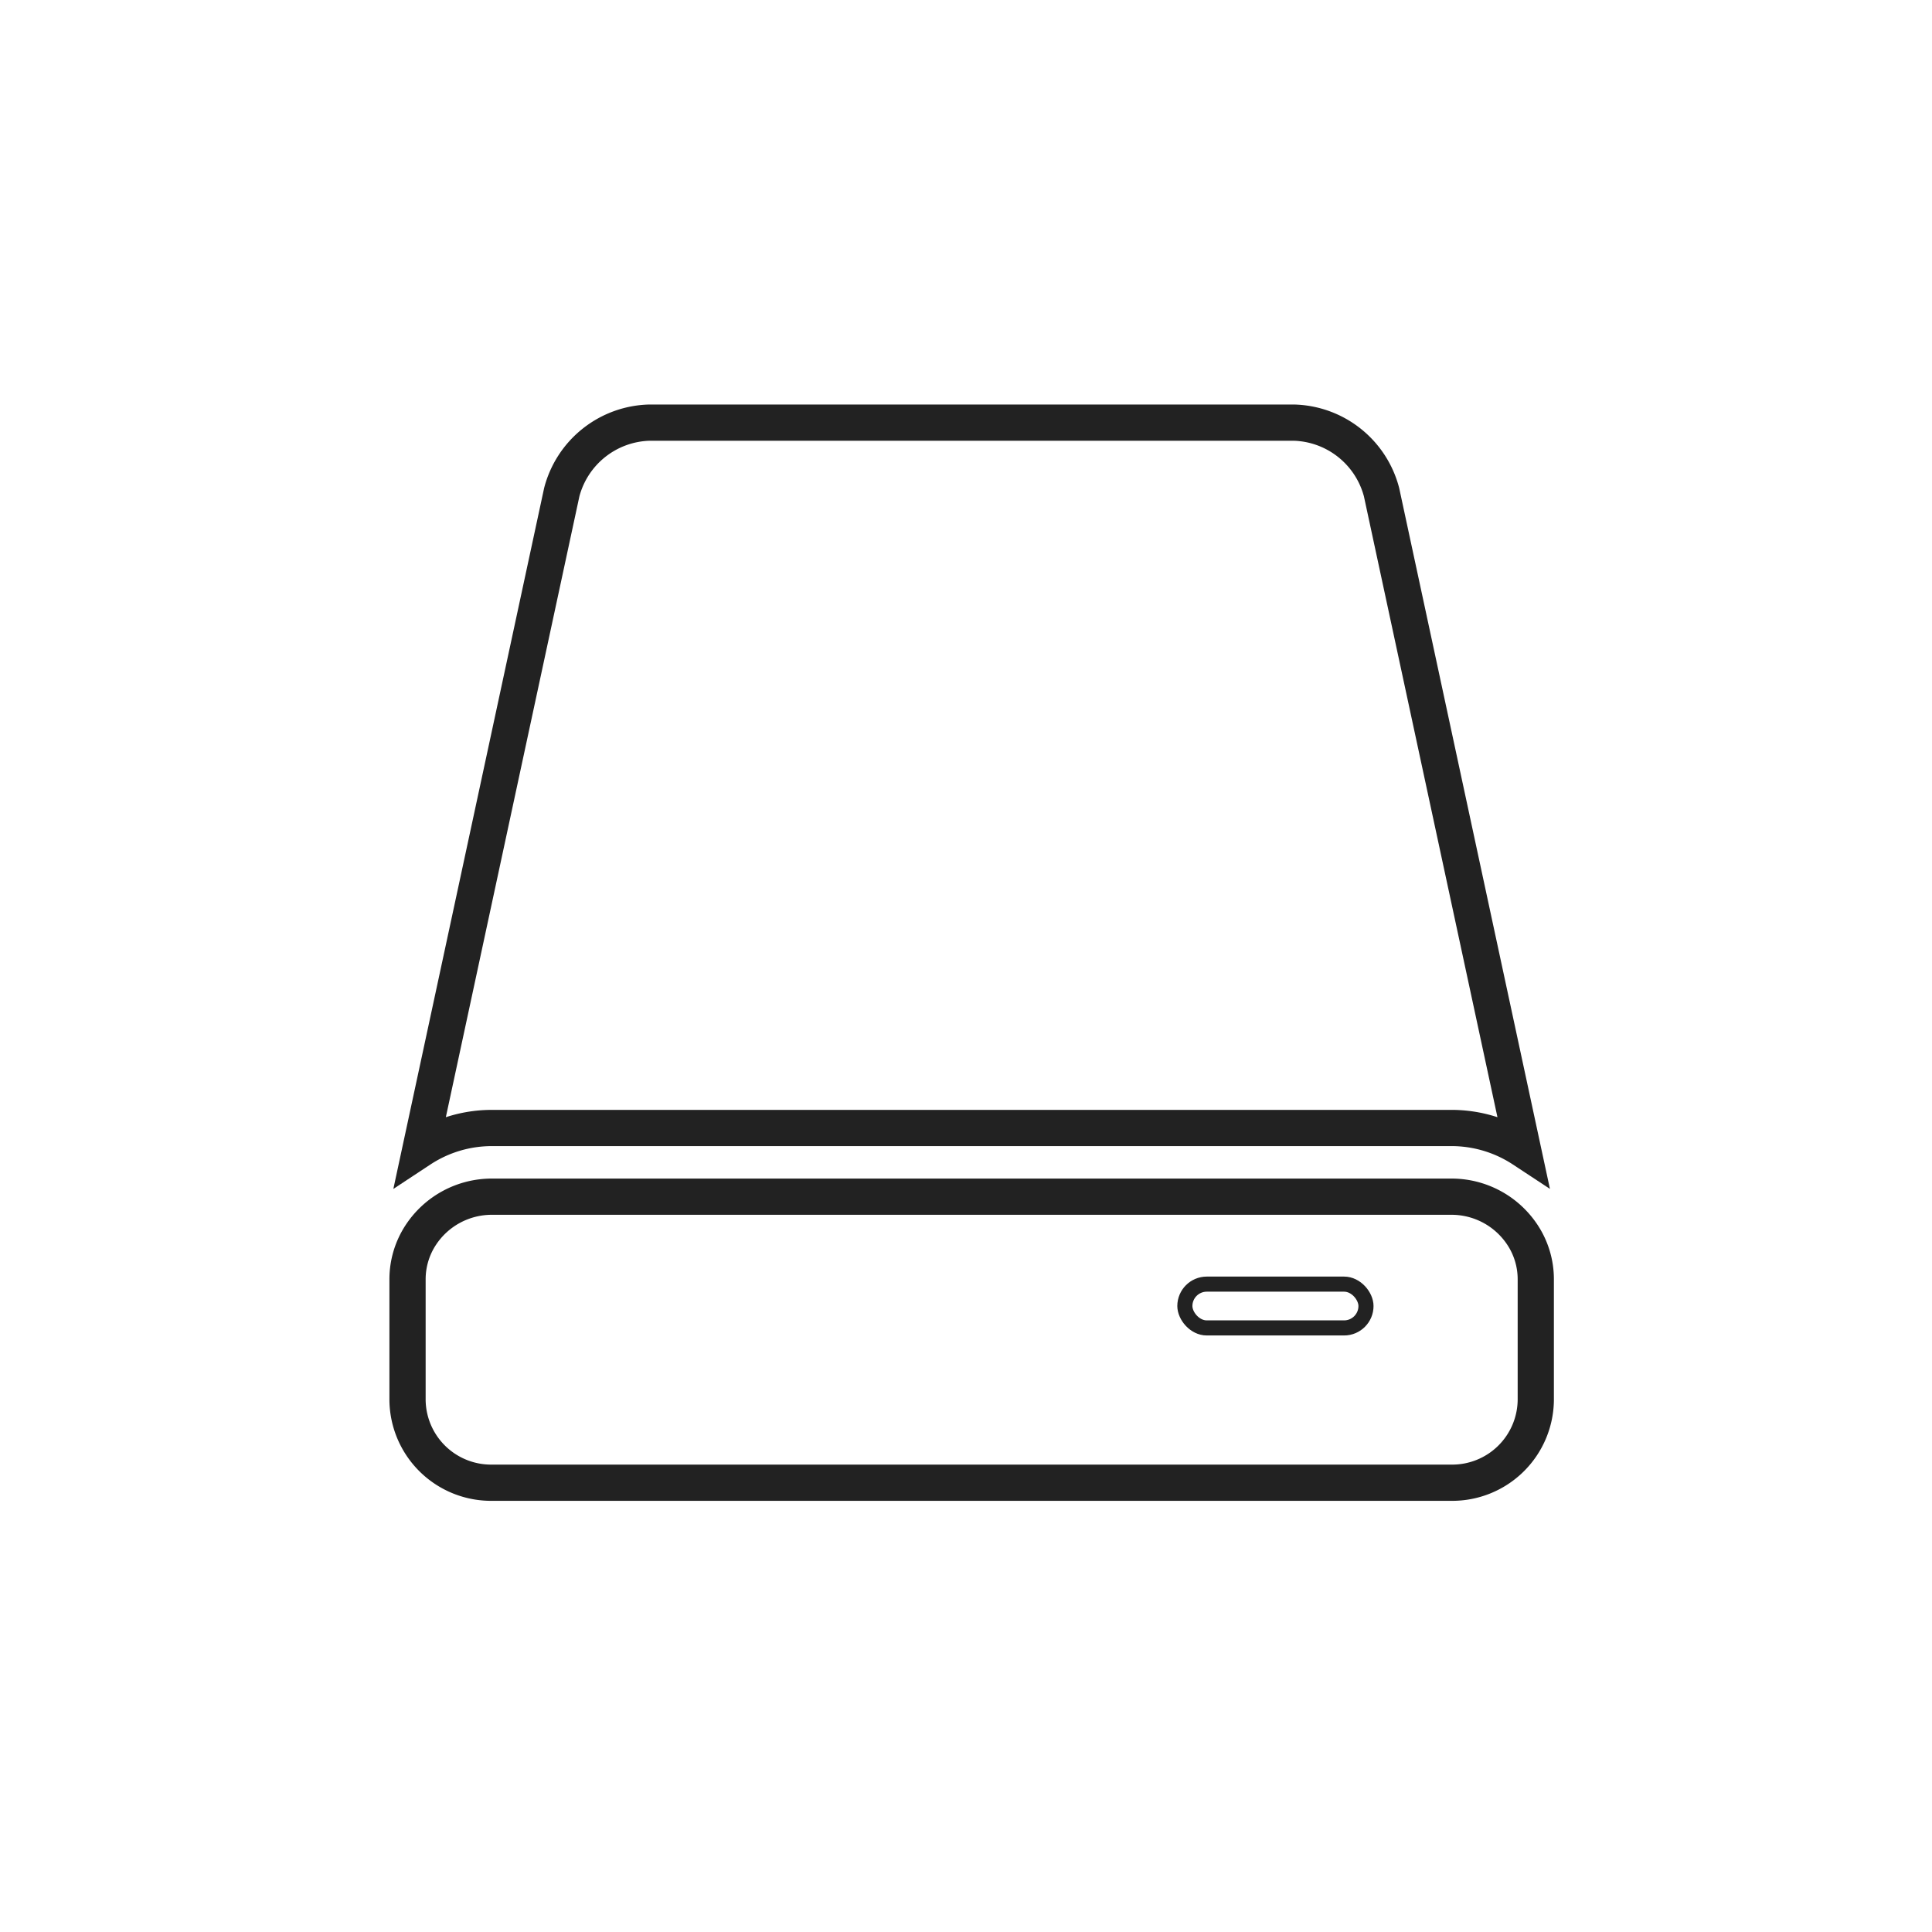 <svg xmlns="http://www.w3.org/2000/svg" viewBox="1723 1879 160 160"><defs><style>.a,.b,.c{fill:none;}.a,.b{stroke:#222;}.a{stroke-width:3px;}.b{stroke-width:1.25px;}.d{stroke:none;}</style></defs><g transform="translate(1379 1727)"><g transform="translate(40 64)"><g transform="translate(337.75 123)"><g transform="translate(0 0)"><path class="a" d="M90.759,72.72a10.762,10.762,0,0,1,5.94,1.774L84.993,20.07a7.714,7.714,0,0,0-7.279-5.765H24.376A7.717,7.717,0,0,0,17.1,20.07L5.392,74.495a10.75,10.75,0,0,1,5.94-1.774Z" transform="translate(-4.328 -14.305)"/><path class="a" d="M7.005,359.8H86.432a6.921,6.921,0,0,0,7.005-6.833V342.945A6.666,6.666,0,0,0,92.35,339.3a7.034,7.034,0,0,0-5.918-3.188H7.005A7.037,7.037,0,0,0,1.087,339.3,6.671,6.671,0,0,0,0,342.945v10.021A6.921,6.921,0,0,0,7.005,359.8Z" transform="translate(0 -272.008)"/><g class="b" transform="translate(63.75 70.721)"><rect class="d" width="16.25" height="4.877" rx="2.439"/><rect class="c" x="0.625" y="0.625" width="15" height="3.627" rx="1.814"/></g></g></g><rect class="c" width="160" height="160" transform="translate(304 88)"/></g></g></svg>